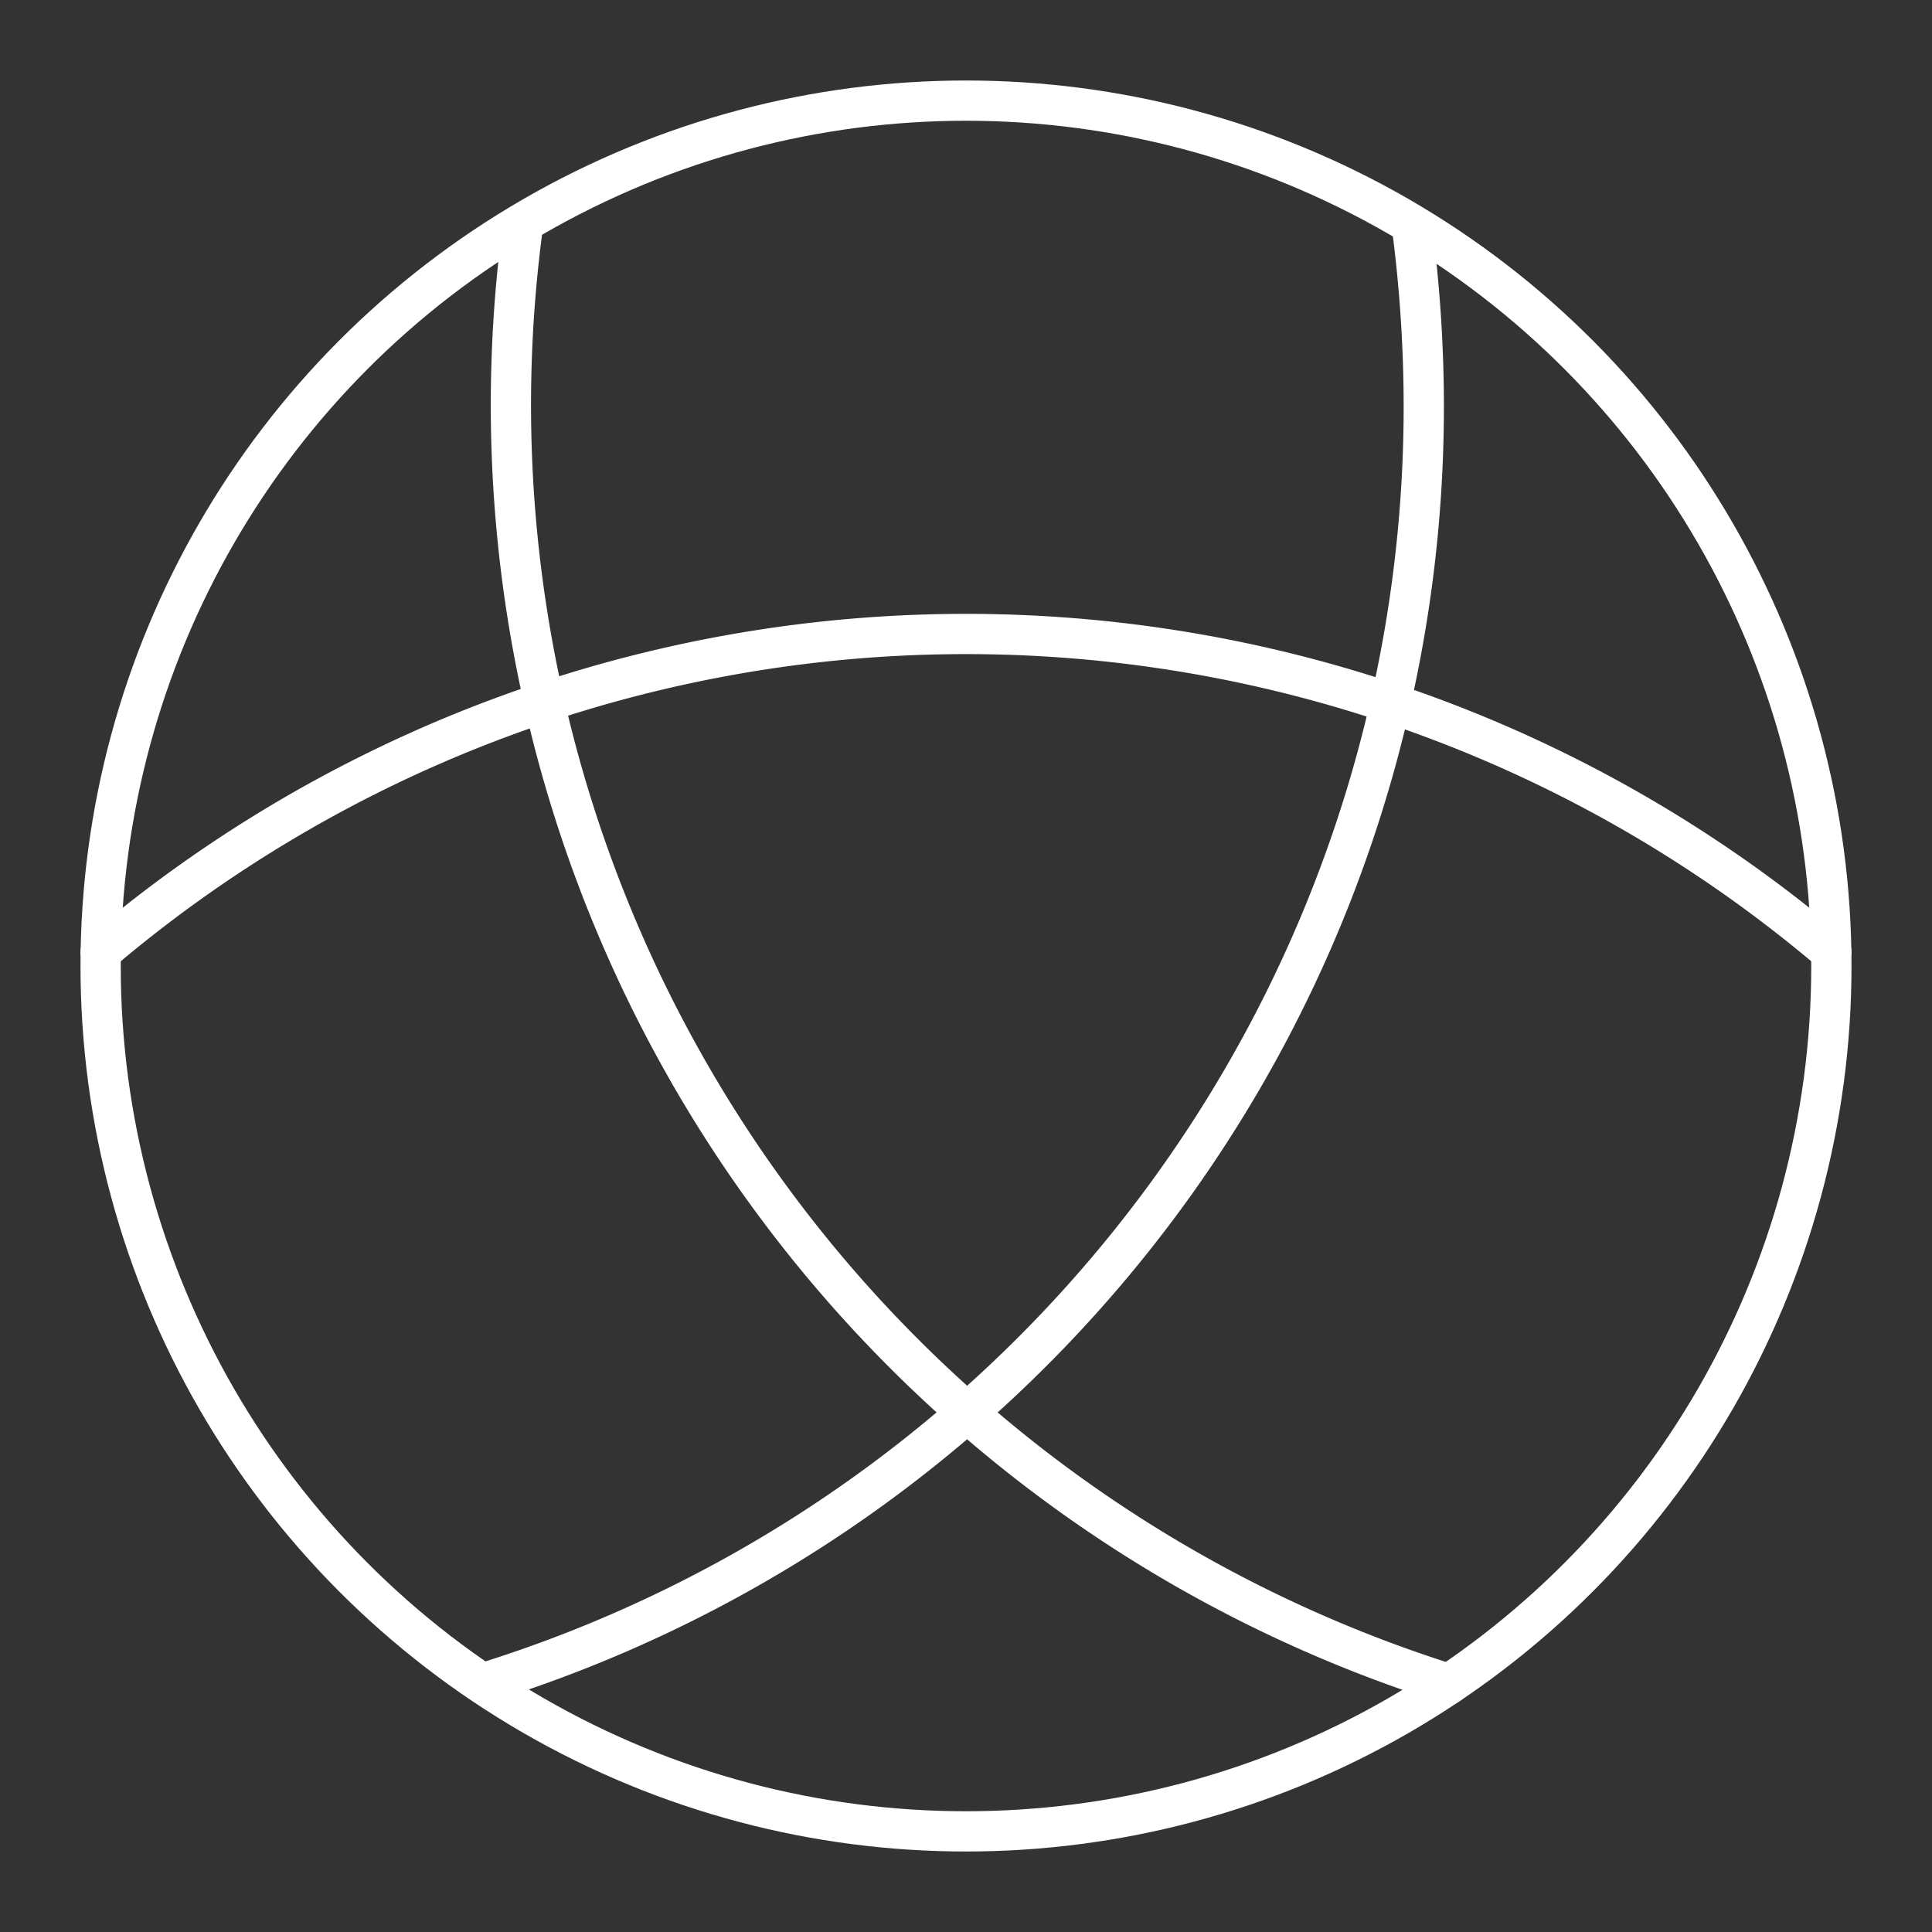 <svg viewBox="0 0 48 48" xmlns="http://www.w3.org/2000/svg">
 <rect x="0" y="0" width="48" height="48" fill="#333333" stroke="none"/>
 <defs>
  <style>.a{fill:none;stroke:#fff;stroke-linecap:round;stroke-linejoin:round;}</style>
 </defs>
 <circle class="a" cx="24" cy="24" r="21.5"/>
 <path class="a" d="M36,41.84A33.32,33.32,0,0,1,13,5.55"/>
 <path class="a" d="m2.5 23.65a33.21 33.21 0 0 1 43 0"/>
 <path class="a" d="M35.1,5.79a34.7,34.7,0,0,1,.27,3.84A33.21,33.21,0,0,1,12,41.82"/>
</svg>
